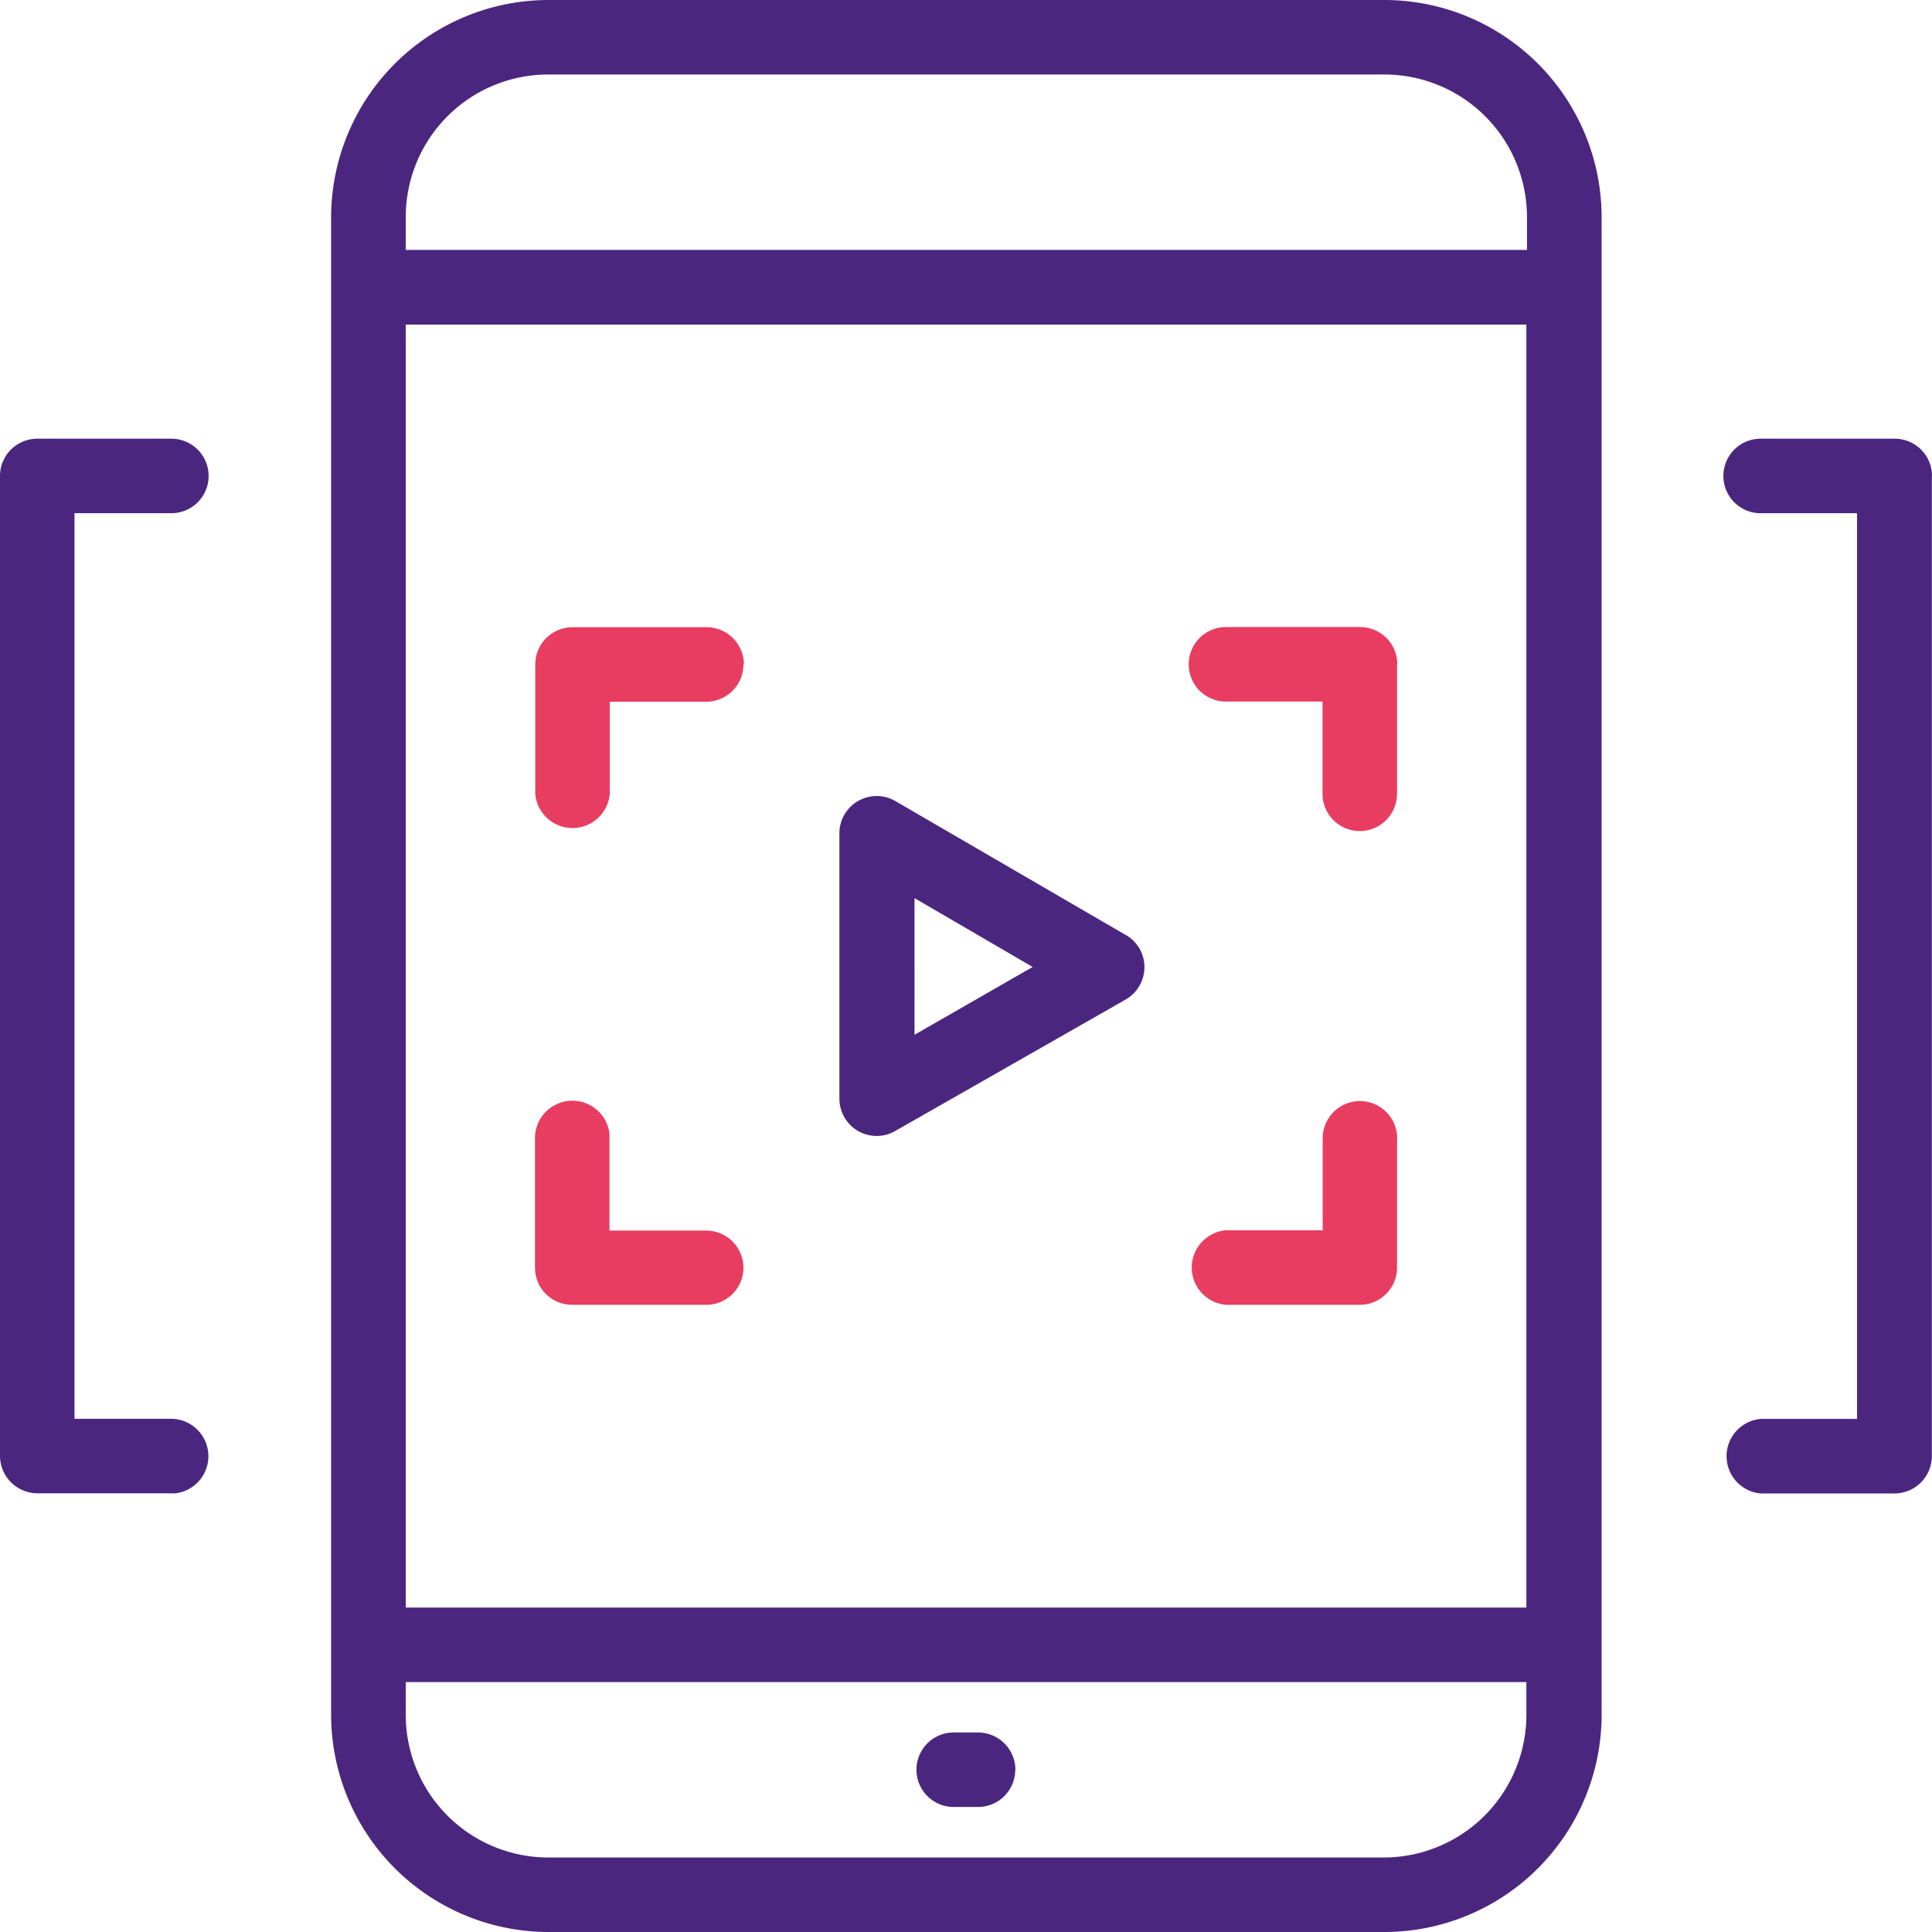 <svg xmlns="http://www.w3.org/2000/svg" viewBox="0 0 129.65 129.65"><defs><style>.cls-1{fill:#4b267f;}.cls-2{fill:#e83d61;}</style></defs><g id="Layer_2" data-name="Layer 2"><g id="Layer_1-2" data-name="Layer 1"><g id="Layer_2-2" data-name="Layer 2"><g id="Layer_1-2-2" data-name="Layer 1-2"><path class="cls-1" d="M92.9,0H36.79A14.6,14.6,0,0,0,22.22,14.56V115.08a14.6,14.6,0,0,0,14.57,14.57H92.9a14.59,14.59,0,0,0,14.58-14.57V14.56A14.59,14.59,0,0,0,92.9,0ZM27.23,21.78h75.2v86.1H27.23ZM36.79,5H92.9a9.57,9.57,0,0,1,9.57,9.56v2.21H27.23V14.56A9.56,9.56,0,0,1,36.79,5ZM92.9,124.65H36.79a9.57,9.57,0,0,1-9.56-9.57v-2.2h75.2v2.2A9.58,9.58,0,0,1,92.9,124.65Zm-24.77-5.89a2.5,2.5,0,0,1-2.5,2.5H64a2.5,2.5,0,0,1,0-5h1.63a2.51,2.51,0,0,1,2.51,2.49Zm7.44-56-15.48-9a2.5,2.5,0,0,0-3.42.9,2.44,2.44,0,0,0-.34,1.27v17.8a2.5,2.5,0,0,0,2.5,2.5h0a2.48,2.48,0,0,0,1.24-.33l15.48-8.83a2.51,2.51,0,0,0,.91-3.43,2.61,2.61,0,0,0-.91-.9Zm-14.2,6.68V60.27l7.93,4.62ZM5,34.44V95.21h6.47a2.51,2.51,0,0,1,.32,5,1.71,1.71,0,0,1-.32,0h-9A2.52,2.52,0,0,1,0,97.71V31.94a2.5,2.5,0,0,1,2.5-2.5h9a2.5,2.5,0,1,1,0,5H5Zm124.64-2.5V97.71a2.51,2.51,0,0,1-2.49,2.51h-9a2.51,2.51,0,0,1,0-5h6.47V34.44h-6.47a2.5,2.5,0,0,1,0-5h9A2.5,2.5,0,0,1,129.65,31.94Z"/><path class="cls-2" d="M49.89,44.59a2.5,2.5,0,0,1-2.5,2.5H40.92v6.19a2.51,2.51,0,0,1-5,0V44.59a2.5,2.5,0,0,1,2.5-2.5h9a2.5,2.5,0,0,1,2.5,2.5Z"/><path class="cls-2" d="M93.75,44.59v8.68a2.5,2.5,0,1,1-5,0V47.08H82.27a2.5,2.5,0,0,1,0-5h9a2.5,2.5,0,0,1,2.5,2.5Z"/><path class="cls-2" d="M93.75,76.39v8.67a2.49,2.49,0,0,1-2.49,2.5h-9a2.51,2.51,0,0,1,0-5h6.5V76.39a2.5,2.5,0,1,1,5,0h0Z"/><path class="cls-2" d="M49.89,85.06a2.49,2.49,0,0,1-2.49,2.5h-9a2.49,2.49,0,0,1-2.5-2.49h0V76.39a2.51,2.51,0,0,1,5-.33v6.52h6.47A2.5,2.5,0,0,1,49.89,85.06Z"/></g></g></g></g></svg>
